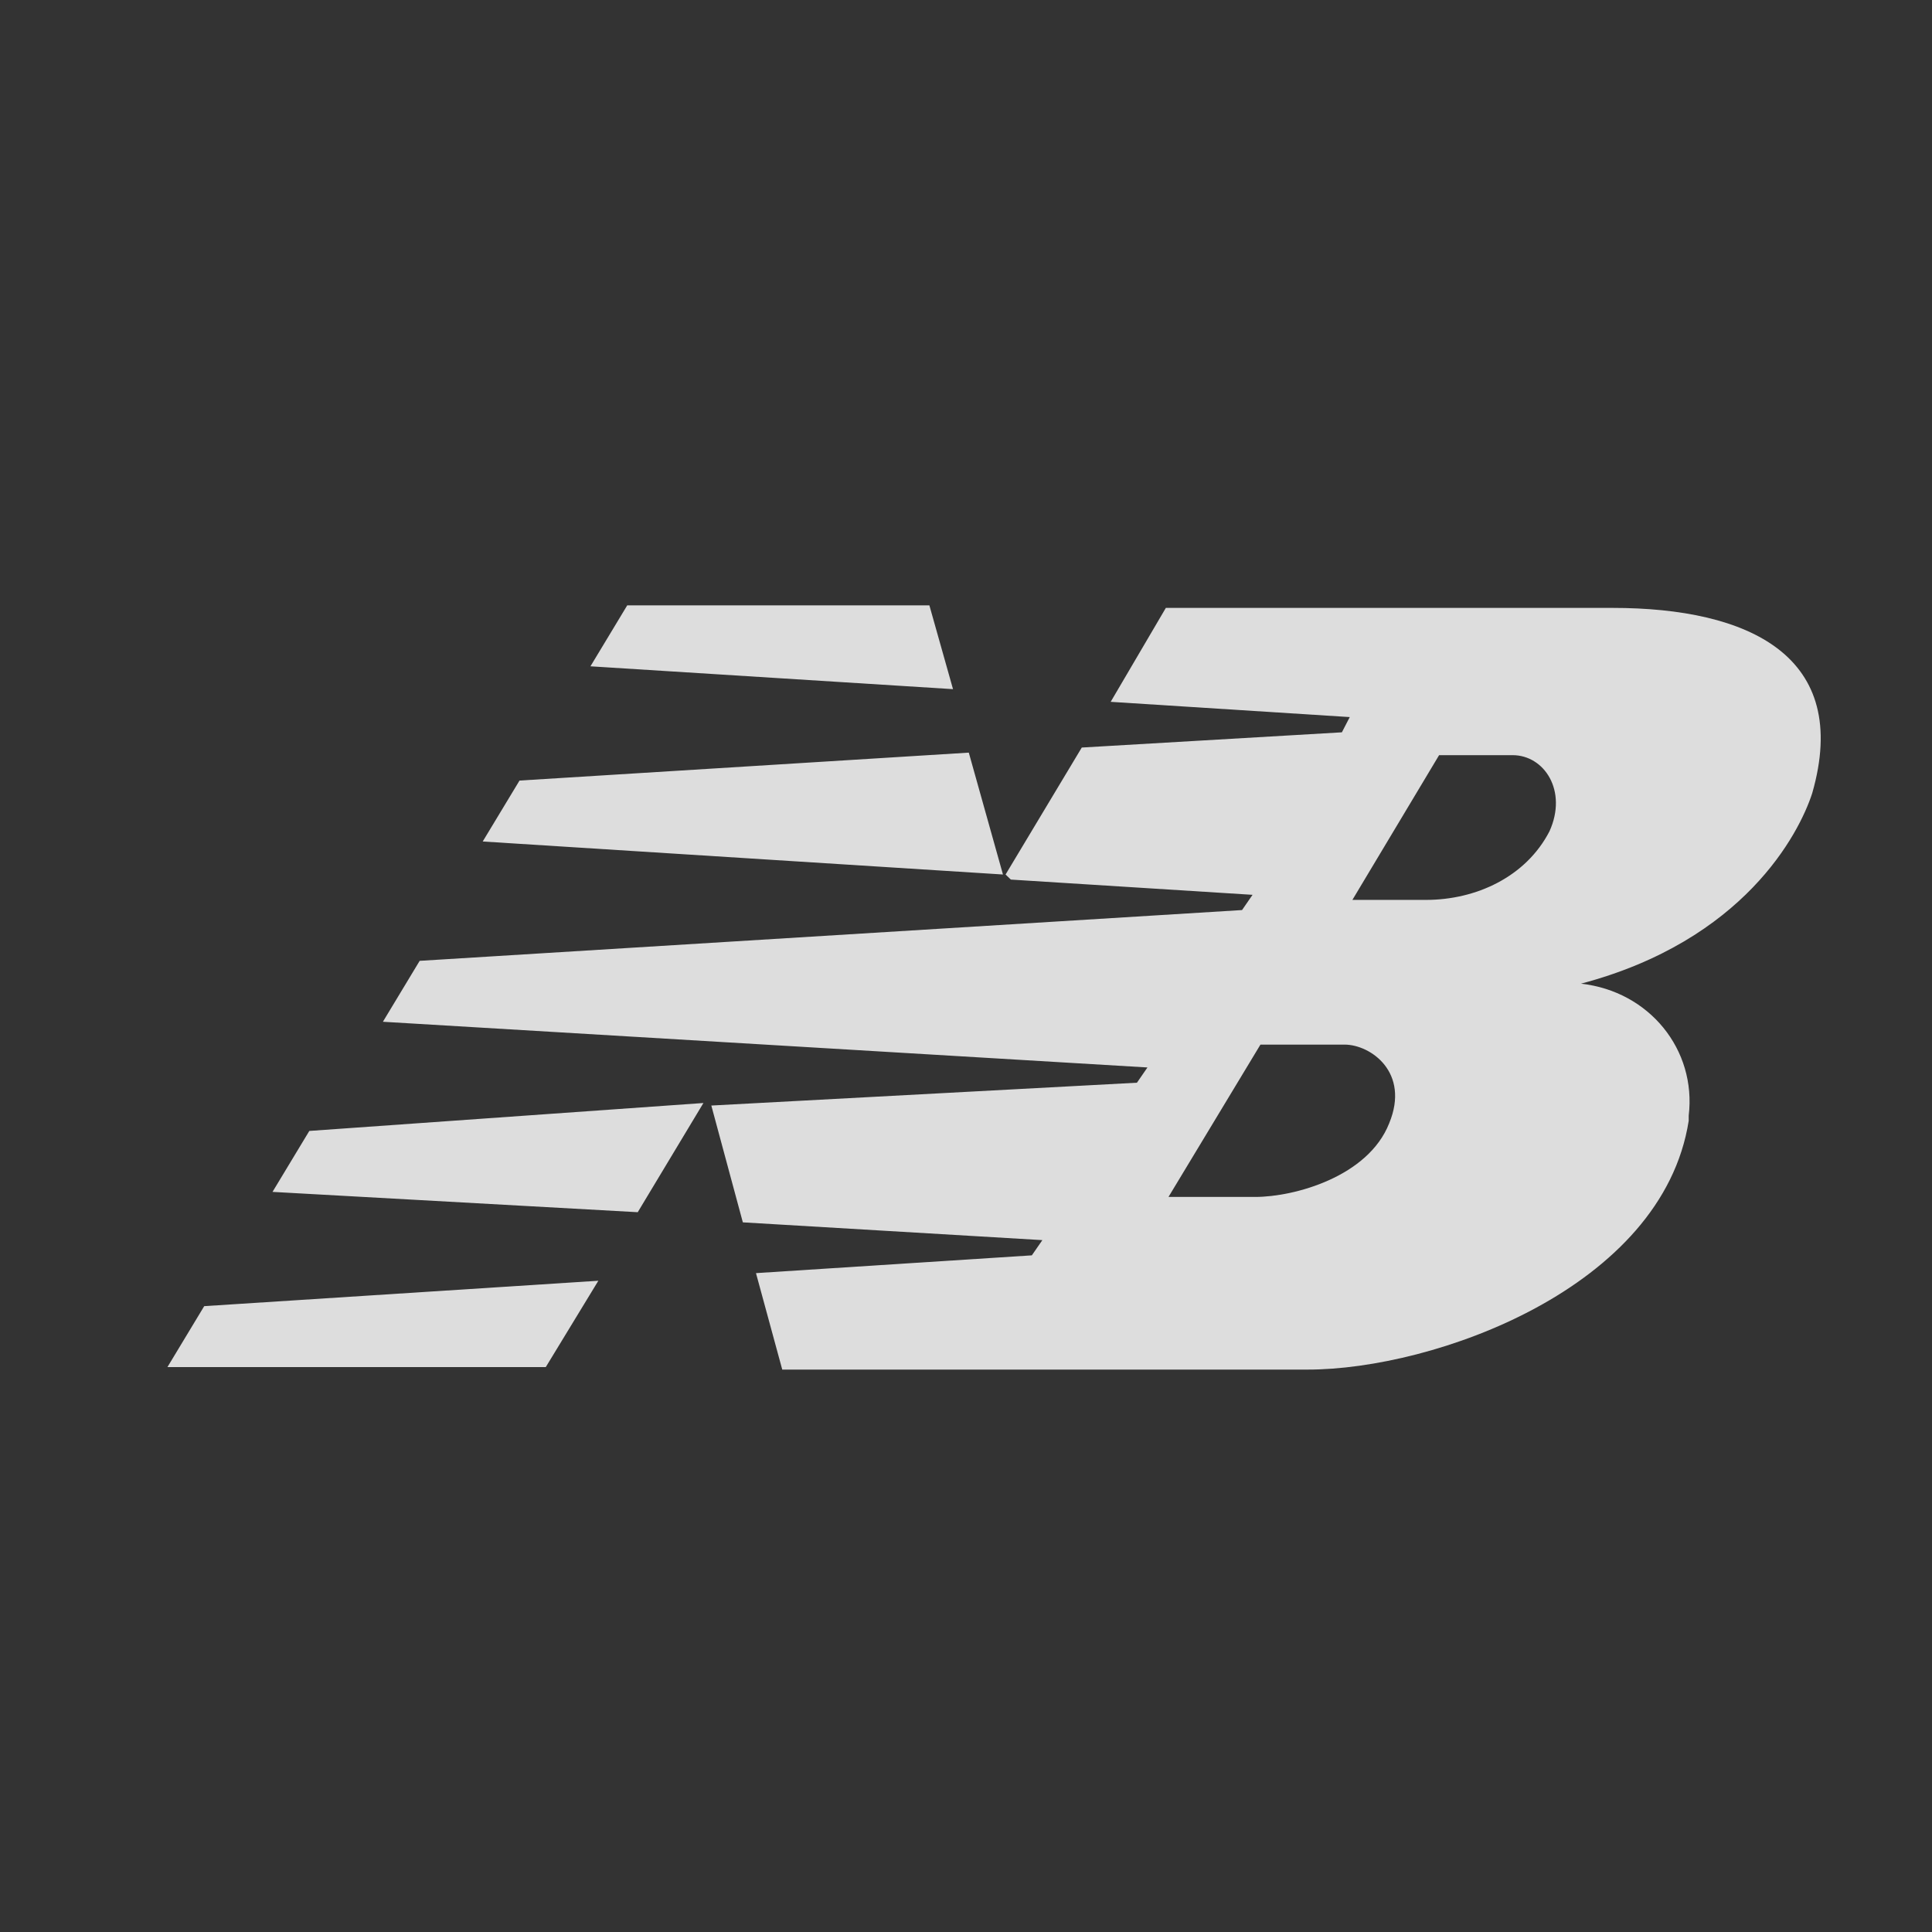 <svg xmlns="http://www.w3.org/2000/svg" width="150" height="150" fill="none"><path fill="#333" d="M0 0h150v150H0z"/><g filter="url(#a)"><path fill="#DDD" d="m52.614 83.637-5.1 8.478-28.356-1.577 2.857-4.732zm20.603-27.203 2.653 9.462-40.392-2.563 2.857-4.73zM46.495 45h23.662l1.835 6.505-28.15-1.773L46.698 45zm-2.04 52.437-4.08 6.702H11l2.855-4.73zM95.86 79.104 88.721 90.93h6.73c3.06 0 8.773-1.577 10.404-5.717 1.632-3.942-1.428-6.11-3.467-6.11h-6.732zm6.935-11.236h5.917c3.875 0 7.751-1.775 9.588-5.324 1.428-3.153-.409-5.913-2.857-5.913h-5.712l-6.732 11.237zm-26.722-1.972 5.916-9.857 20.194-1.182.612-1.183-18.562-1.184 4.283-7.293h34.679c10.607 0 18.564 3.746 15.504 14.39-1.021 3.154-5.304 11.435-17.952 14.785 5.304.591 8.976 5.125 8.364 10.25v.395c-2.041 13.011-19.787 19.318-29.579 19.318H58.734l-2.04-7.49 21.418-1.38.817-1.182-23.255-1.38-2.447-9.069 33.045-1.773.816-1.184-59.36-3.548 2.855-4.73 63.849-3.943.816-1.183L76.48 66.29z"/></g><defs><filter id="a" width="138.36" height="69.335" x="8" y="42" color-interpolation-filters="sRGB" filterUnits="userSpaceOnUse"><feFlood flood-opacity="0" result="BackgroundImageFix"/><feColorMatrix in="SourceAlpha" result="hardAlpha" values="0 0 0 0 0 0 0 0 0 0 0 0 0 0 0 0 0 0 127 0"/><feOffset dx="2" dy="2"/><feGaussianBlur stdDeviation="2.5"/><feComposite in2="hardAlpha" operator="out"/><feColorMatrix values="0 0 0 0 0.933 0 0 0 0 0.439 0 0 0 0 0.149 0 0 0 1 0"/><feBlend in2="BackgroundImageFix" result="effect1_dropShadow_1_1610"/><feBlend in="SourceGraphic" in2="effect1_dropShadow_1_1610" result="shape"/></filter></defs></svg>